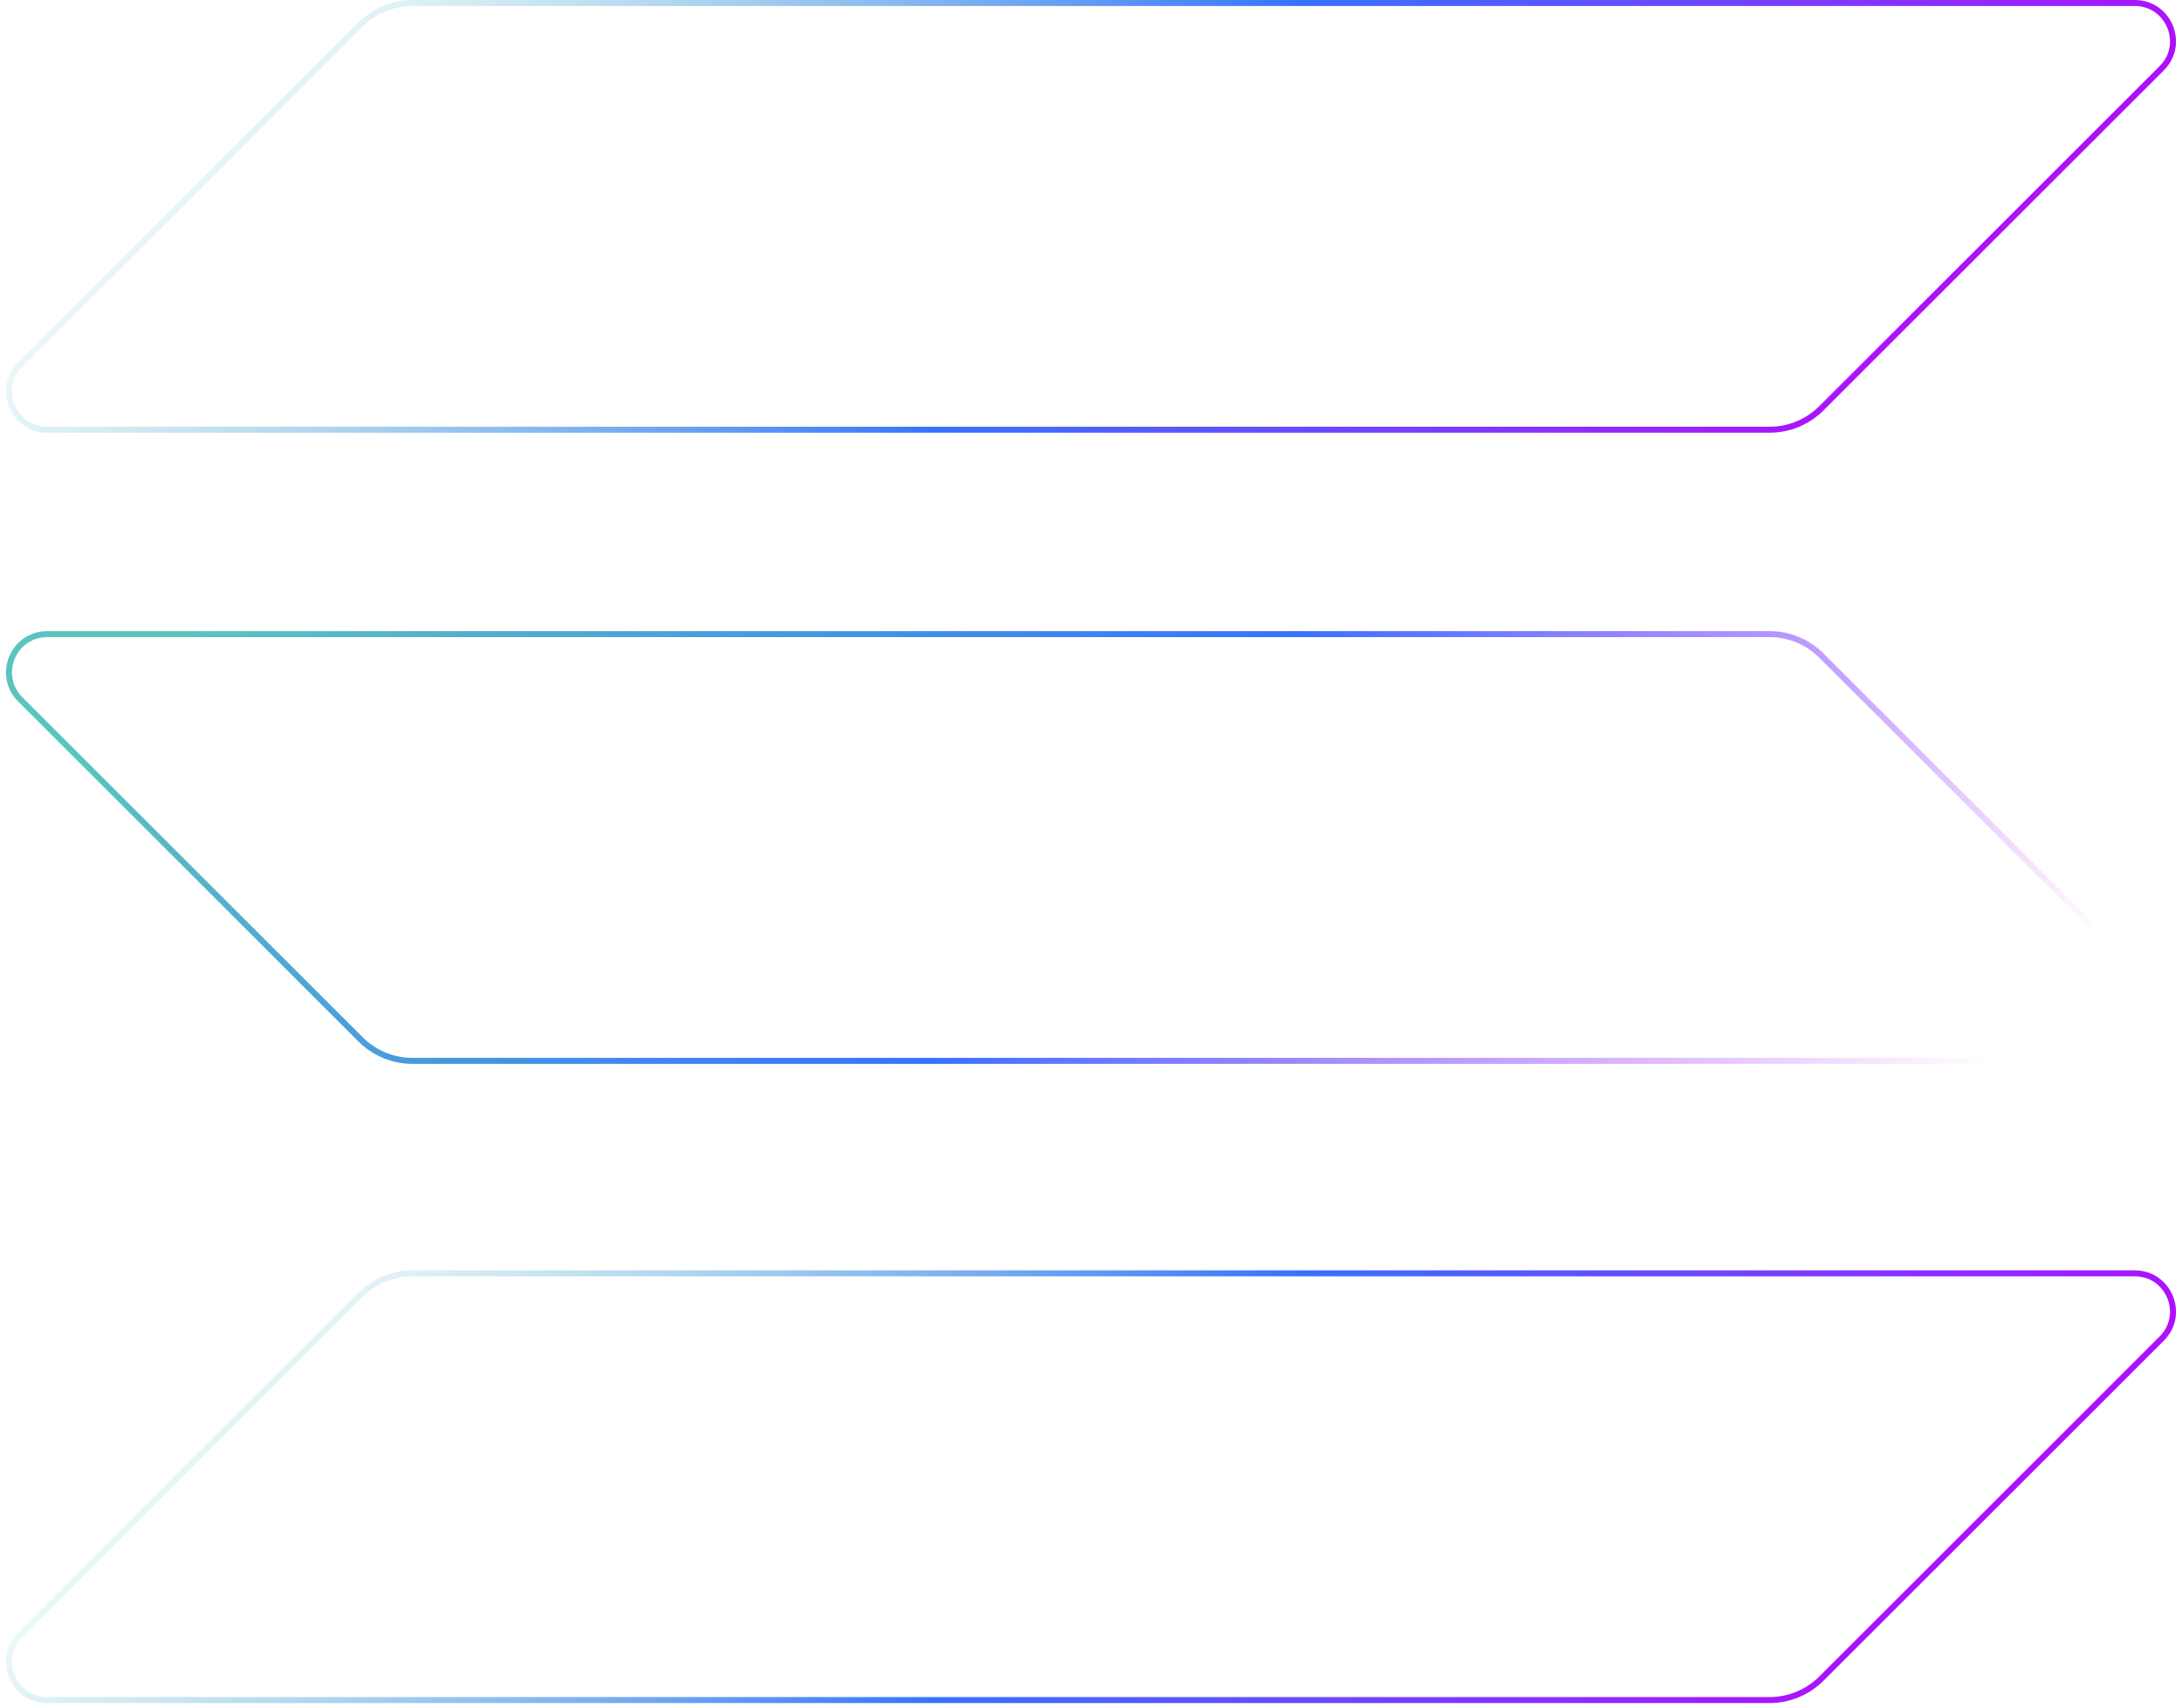 <svg width="364" height="285" viewBox="0 0 364 285" fill="none" xmlns="http://www.w3.org/2000/svg">
<path d="M60.151 216.009L60.151 216.009L3.38 272.735L3.38 272.735C-0.637 276.749 2.206 283.617 7.885 283.617H295.192C298.439 283.617 301.552 282.328 303.849 280.033L360.62 223.307C364.637 219.293 361.794 212.425 356.115 212.425H68.808C65.562 212.425 62.448 213.714 60.151 216.009Z" stroke="url(#paint0_linear)"/>
<path d="M3.38 60.81L3.732 61.163L3.38 60.81C-0.637 64.824 2.206 71.692 7.885 71.692H295.192C298.439 71.692 301.552 70.403 303.849 68.109L360.62 11.383C364.637 7.368 361.794 0.5 356.115 0.5H68.808C65.562 0.5 62.448 1.789 60.151 4.084C60.151 4.084 60.151 4.084 60.151 4.084L3.38 60.81Z" stroke="url(#paint1_linear)"/>
<path d="M3.38 116.67L3.38 116.67L60.151 173.396C62.448 175.691 65.562 176.98 68.808 176.98H356.115C361.794 176.98 364.637 170.112 360.62 166.097L303.849 109.371L303.495 109.725L303.849 109.371C301.552 107.077 298.439 105.788 295.192 105.788H7.885C2.206 105.788 -0.637 112.656 3.38 116.67Z" stroke="url(#paint2_linear)"/>
<defs>
<linearGradient id="paint0_linear" x1="362" y1="248.073" x2="153.117" y2="70.406" gradientUnits="userSpaceOnUse">
<stop stop-color="#C200FB"/>
<stop offset="0.49" stop-color="#3772FF"/>
<stop offset="0.49" stop-color="#3773FE"/>
<stop offset="1" stop-color="#5AC4BE" stop-opacity="0"/>
</linearGradient>
<linearGradient id="paint1_linear" x1="362" y1="36.148" x2="153.117" y2="-141.52" gradientUnits="userSpaceOnUse">
<stop stop-color="#C200FB"/>
<stop offset="0.49" stop-color="#3772FF"/>
<stop offset="0.49" stop-color="#3773FE"/>
<stop offset="1" stop-color="#5AC4BE" stop-opacity="0"/>
</linearGradient>
<linearGradient id="paint2_linear" x1="362" y1="141.436" x2="153.117" y2="-36.232" gradientUnits="userSpaceOnUse">
<stop stop-color="#C200FB" stop-opacity="0"/>
<stop offset="0.49" stop-color="#3772FF"/>
<stop offset="0.49" stop-color="#3773FE"/>
<stop offset="1" stop-color="#5AC4BE"/>
</linearGradient>
</defs>
</svg>
